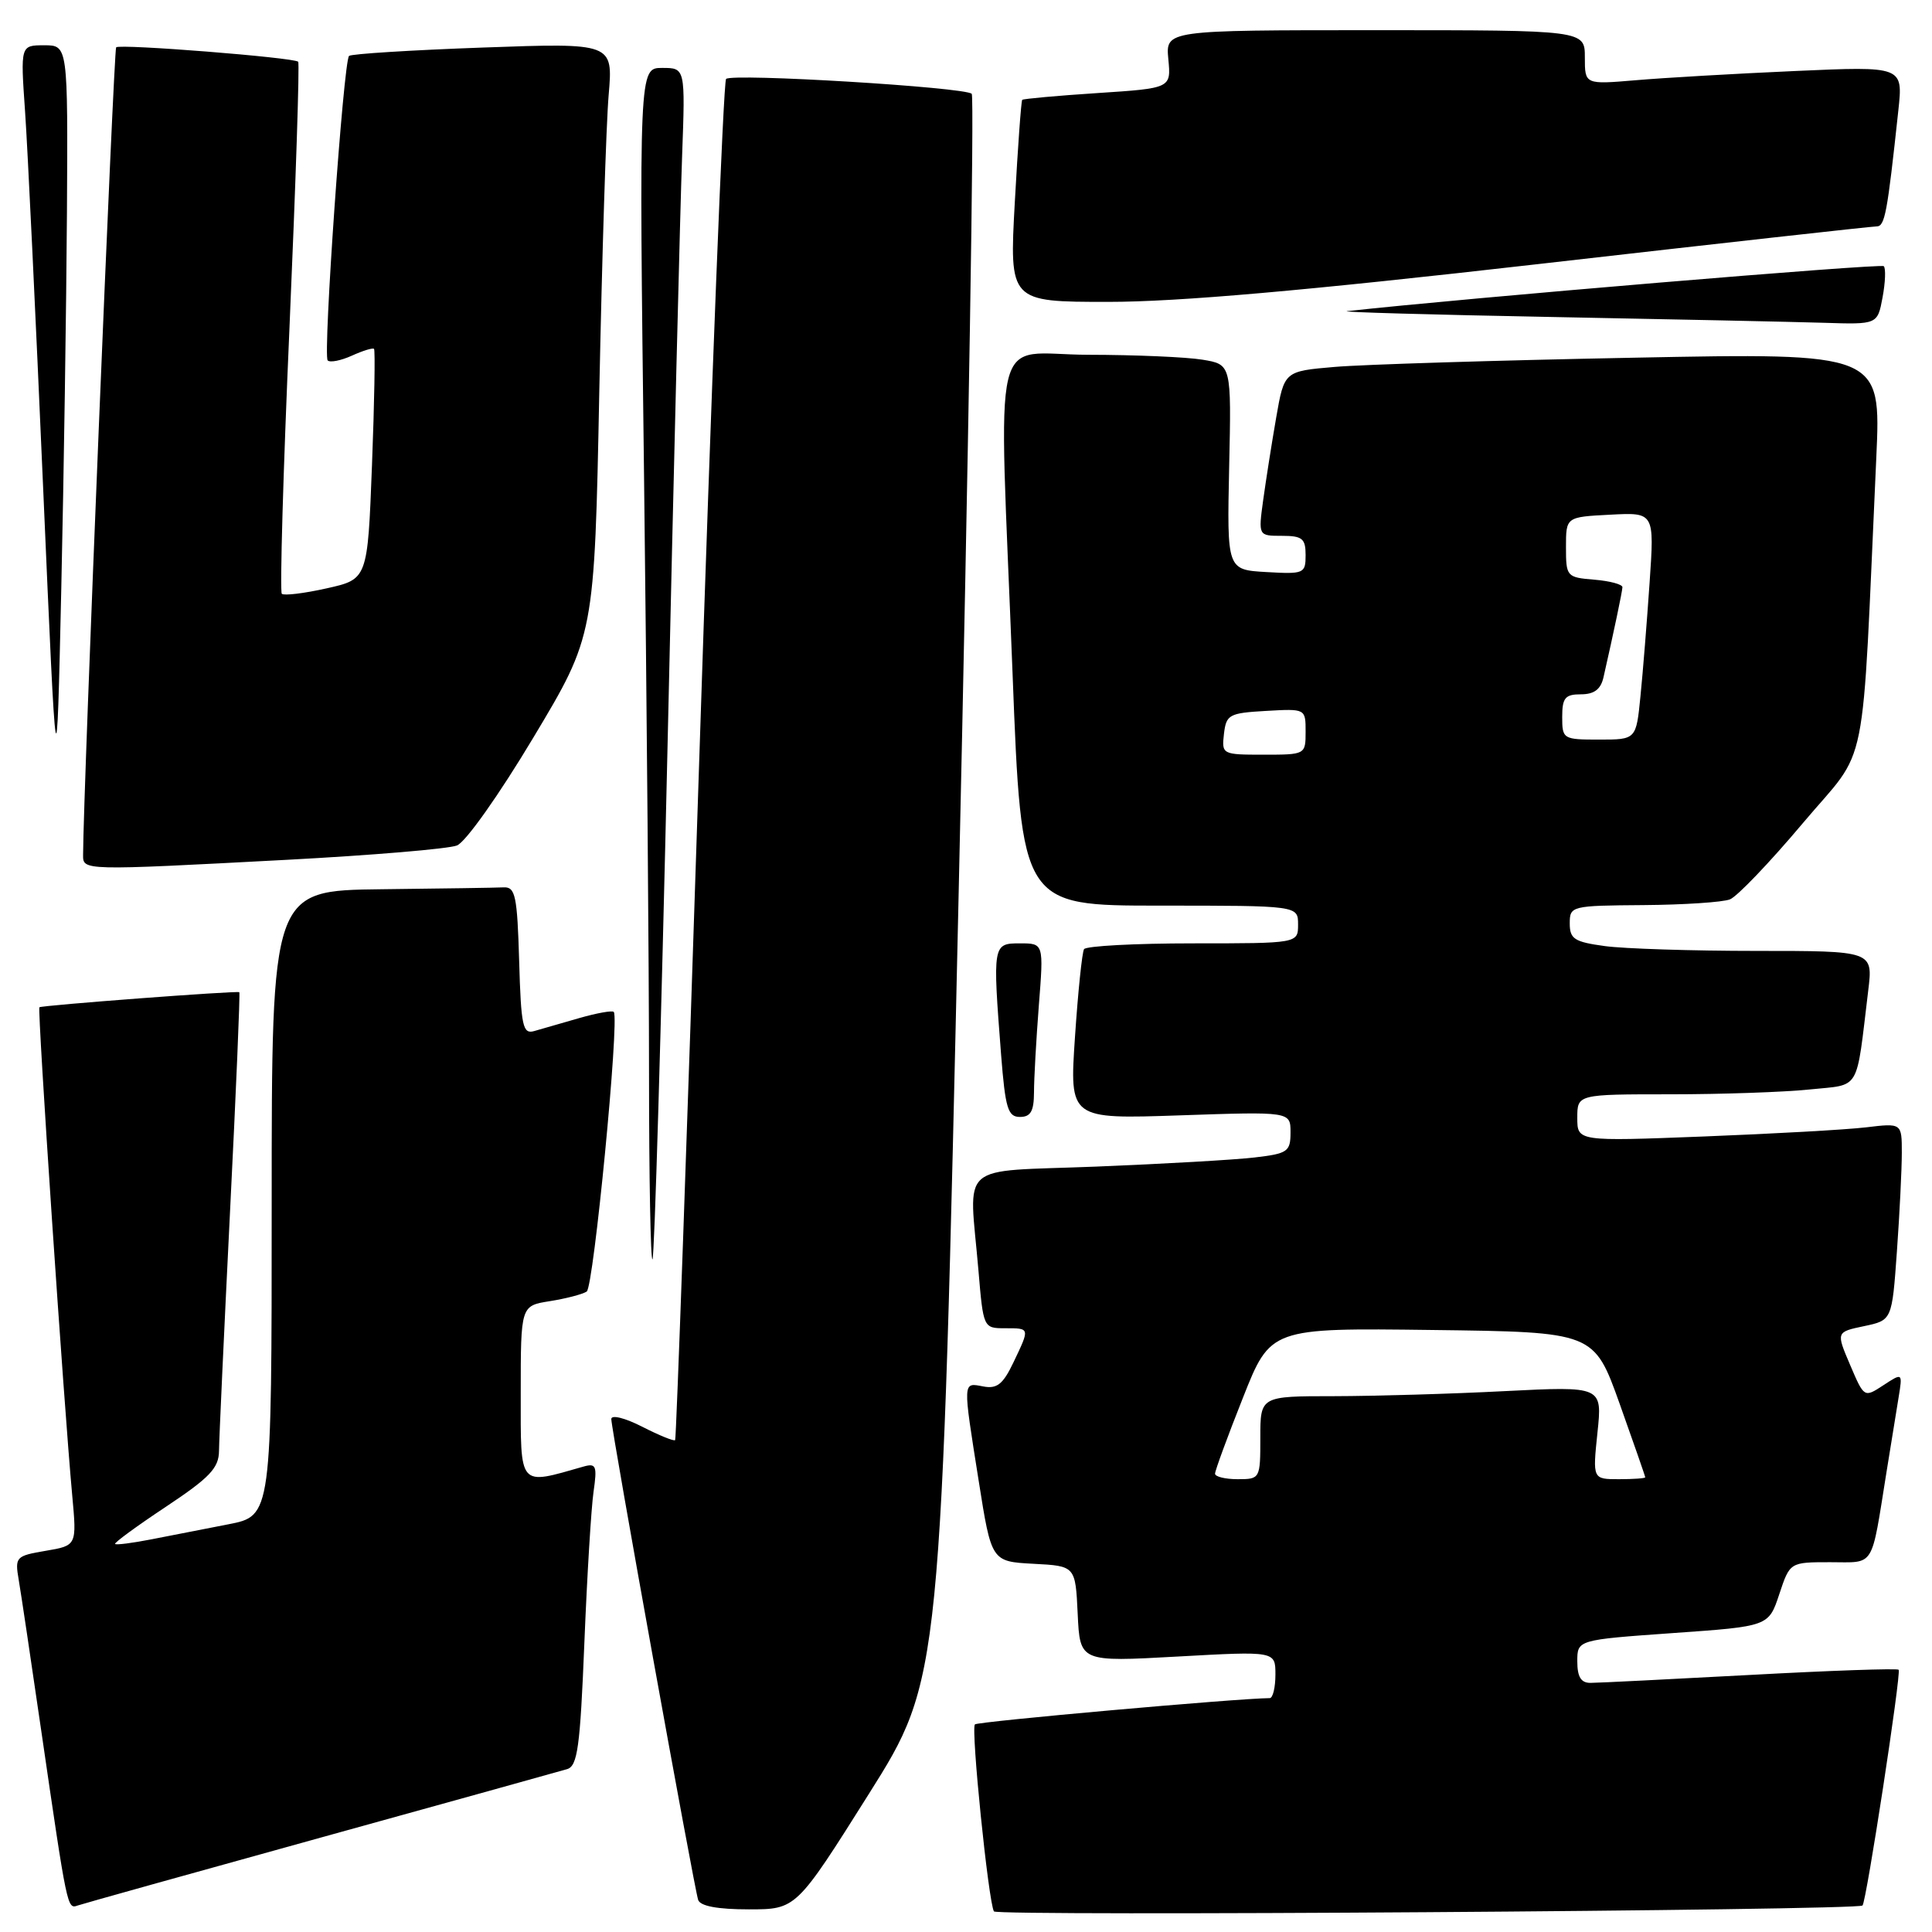<?xml version="1.0" encoding="UTF-8" standalone="no"?>
<!DOCTYPE svg PUBLIC "-//W3C//DTD SVG 1.1//EN" "http://www.w3.org/Graphics/SVG/1.1/DTD/svg11.dtd" >
<svg xmlns="http://www.w3.org/2000/svg" xmlns:xlink="http://www.w3.org/1999/xlink" version="1.1" viewBox="0 0 256 256">
 <g >
 <path fill="currentColor"
d=" M 246.79 252.49 C 247.29 252.09 251.96 221.63 251.58 221.25 C 251.38 221.05 242.51 221.36 231.86 221.94 C 221.21 222.51 211.71 222.99 210.75 222.99 C 209.49 223.00 209.00 222.20 209.00 220.14 C 209.00 217.29 209.00 217.29 221.67 216.39 C 234.35 215.50 234.35 215.50 235.76 211.25 C 237.17 207.00 237.17 207.00 242.50 207.00 C 248.52 207.00 247.89 208.01 249.98 195.00 C 250.55 191.43 251.27 187.01 251.57 185.19 C 252.11 181.88 252.11 181.88 249.56 183.55 C 247.01 185.22 247.01 185.22 245.15 180.86 C 243.29 176.50 243.29 176.50 247.00 175.72 C 250.70 174.94 250.70 174.94 251.35 165.82 C 251.71 160.80 252.00 154.92 252.00 152.75 C 252.00 148.81 252.00 148.81 247.25 149.38 C 244.64 149.69 234.96 150.23 225.75 150.59 C 209.00 151.24 209.00 151.24 209.00 148.12 C 209.00 145.00 209.00 145.00 221.35 145.00 C 228.15 145.00 236.44 144.71 239.79 144.36 C 246.62 143.65 245.90 144.87 247.55 131.25 C 248.19 126.00 248.19 126.00 232.73 126.00 C 224.23 126.00 215.19 125.71 212.64 125.36 C 208.61 124.81 208.00 124.42 208.00 122.36 C 208.00 120.05 208.19 120.00 217.75 119.93 C 223.11 119.89 228.28 119.55 229.23 119.17 C 230.18 118.80 234.53 114.25 238.88 109.08 C 247.74 98.55 246.62 104.11 248.62 60.62 C 249.25 46.75 249.25 46.75 216.38 47.40 C 198.29 47.75 180.50 48.30 176.84 48.62 C 170.17 49.19 170.17 49.19 169.10 55.34 C 168.51 58.73 167.74 63.64 167.38 66.25 C 166.73 71.00 166.73 71.00 169.86 71.00 C 172.56 71.00 173.00 71.36 173.00 73.55 C 173.00 76.00 172.79 76.09 167.79 75.80 C 162.58 75.50 162.58 75.50 162.87 61.89 C 163.17 48.29 163.17 48.29 159.33 47.66 C 157.22 47.31 150.44 47.02 144.25 47.01 C 131.08 47.00 132.33 41.77 134.17 89.25 C 135.36 120.00 135.36 120.00 153.68 120.00 C 172.00 120.00 172.00 120.00 172.00 122.50 C 172.00 125.00 172.00 125.00 158.06 125.00 C 150.39 125.00 143.90 125.35 143.64 125.77 C 143.38 126.20 142.84 131.44 142.44 137.41 C 141.71 148.29 141.71 148.29 156.35 147.79 C 171.00 147.29 171.00 147.29 171.00 150.05 C 171.00 152.60 170.63 152.86 166.25 153.37 C 163.64 153.68 154.19 154.22 145.25 154.58 C 126.62 155.32 128.41 153.74 129.65 168.35 C 130.29 175.94 130.31 176.00 133.15 176.00 C 136.51 176.00 136.48 175.92 134.28 180.54 C 132.90 183.43 132.10 184.06 130.28 183.71 C 127.54 183.19 127.56 182.84 129.68 196.21 C 131.37 206.91 131.37 206.91 136.94 207.21 C 142.50 207.50 142.50 207.50 142.80 213.86 C 143.10 220.22 143.10 220.22 156.05 219.50 C 169.00 218.78 169.00 218.78 169.00 221.89 C 169.00 223.60 168.66 225.00 168.25 225.01 C 163.96 225.04 129.56 228.11 129.18 228.49 C 128.63 229.04 130.97 252.01 131.70 253.27 C 132.08 253.93 245.97 253.15 246.79 252.49 Z  M 42.50 243.49 C 59.55 238.77 74.24 234.69 75.14 234.42 C 76.53 234.01 76.87 231.52 77.43 217.72 C 77.79 208.80 78.34 199.77 78.65 197.65 C 79.14 194.25 78.99 193.86 77.35 194.32 C 68.63 196.80 69.00 197.24 69.00 184.59 C 69.00 173.02 69.00 173.02 72.86 172.41 C 74.99 172.07 77.18 171.50 77.74 171.14 C 78.66 170.56 82.10 135.07 81.33 134.09 C 81.16 133.86 79.10 134.23 76.76 134.90 C 74.42 135.58 71.73 136.35 70.79 136.62 C 69.27 137.06 69.04 136.01 68.79 127.31 C 68.54 118.70 68.28 117.51 66.75 117.58 C 65.79 117.63 58.48 117.74 50.50 117.83 C 36.00 118.00 36.00 118.00 36.00 159.43 C 36.00 200.86 36.00 200.86 30.25 201.98 C 27.09 202.59 22.48 203.49 20.01 203.98 C 17.54 204.46 15.40 204.74 15.25 204.58 C 15.10 204.43 18.13 202.21 21.99 199.65 C 27.81 195.78 29.00 194.52 29.02 192.24 C 29.03 190.73 29.69 176.47 30.48 160.55 C 31.28 144.62 31.83 131.54 31.71 131.47 C 31.33 131.26 5.51 133.21 5.22 133.47 C 4.94 133.73 8.45 186.00 9.57 198.15 C 10.18 204.79 10.18 204.79 6.06 205.49 C 2.10 206.16 1.96 206.30 2.48 209.34 C 2.78 211.08 4.13 220.15 5.49 229.50 C 8.92 253.02 8.91 252.97 10.29 252.49 C 10.95 252.26 25.45 248.21 42.50 243.49 Z  M 115.10 237.75 C 124.70 222.50 124.70 222.50 127.04 117.78 C 128.33 60.18 129.11 12.77 128.76 12.43 C 127.88 11.55 96.99 9.68 96.21 10.46 C 95.85 10.81 94.25 51.47 92.65 100.80 C 91.05 150.14 89.61 190.64 89.46 190.82 C 89.32 191.00 87.35 190.20 85.10 189.05 C 82.81 187.88 81.00 187.43 81.00 188.03 C 81.00 189.45 91.97 250.13 92.51 251.75 C 92.79 252.57 95.09 253.00 99.22 253.00 C 105.50 253.00 105.50 253.00 115.10 237.75 Z  M 88.44 99.45 C 89.26 62.63 90.14 27.21 90.38 20.75 C 90.81 9.00 90.81 9.00 87.74 9.00 C 84.67 9.00 84.67 9.00 85.34 63.16 C 85.70 92.96 86.00 128.58 86.00 142.33 C 86.00 156.08 86.21 167.12 86.46 166.87 C 86.72 166.61 87.61 136.28 88.44 99.45 Z  M 137.01 144.75 C 137.01 142.96 137.30 137.79 137.65 133.25 C 138.30 125.00 138.30 125.00 135.15 125.00 C 131.54 125.00 131.52 125.12 132.65 139.75 C 133.21 146.88 133.55 148.00 135.15 148.00 C 136.57 148.00 137.00 147.24 137.01 144.75 Z  M 38.00 113.93 C 49.28 113.33 59.42 112.48 60.55 112.03 C 61.70 111.58 66.14 105.31 70.68 97.72 C 78.77 84.22 78.77 84.22 79.41 51.86 C 79.77 34.06 80.32 16.39 80.65 12.59 C 81.24 5.68 81.24 5.68 63.99 6.30 C 54.51 6.64 46.53 7.14 46.25 7.41 C 45.51 8.16 42.77 47.11 43.42 47.76 C 43.74 48.07 45.18 47.78 46.62 47.13 C 48.07 46.47 49.40 46.06 49.56 46.23 C 49.73 46.40 49.61 53.33 49.29 61.64 C 48.71 76.75 48.71 76.75 43.28 77.96 C 40.29 78.63 37.62 78.95 37.34 78.68 C 37.07 78.40 37.52 62.51 38.36 43.36 C 39.19 24.20 39.71 8.37 39.51 8.18 C 38.95 7.62 15.87 5.79 15.39 6.27 C 15.07 6.60 11.03 104.94 11.01 113.25 C 11.00 115.37 10.78 115.37 38.00 113.93 Z  M 8.87 28.25 C 9.00 6.00 9.00 6.00 5.86 6.00 C 2.71 6.00 2.71 6.00 3.32 14.75 C 3.66 19.56 4.73 41.95 5.71 64.50 C 7.50 105.50 7.50 105.50 8.12 78.00 C 8.46 62.88 8.79 40.49 8.87 28.25 Z  M 249.45 39.40 C 249.82 37.42 249.89 35.56 249.61 35.27 C 249.22 34.89 194.10 39.50 178.50 41.23 C 177.40 41.35 189.55 41.70 205.50 42.00 C 221.45 42.30 237.71 42.65 241.64 42.77 C 248.78 43.00 248.78 43.00 249.45 39.40 Z  M 203.75 35.00 C 227.81 32.25 248.02 30.00 248.66 30.00 C 249.76 30.00 250.07 28.31 251.54 14.63 C 252.17 8.77 252.17 8.77 237.84 9.41 C 229.95 9.76 220.46 10.31 216.75 10.63 C 210.00 11.20 210.00 11.20 210.00 7.60 C 210.00 4.00 210.00 4.00 182.22 4.00 C 154.45 4.00 154.45 4.00 154.81 7.84 C 155.18 11.69 155.18 11.69 145.44 12.33 C 140.08 12.68 135.59 13.09 135.45 13.23 C 135.31 13.38 134.87 19.46 134.47 26.75 C 133.74 40.00 133.74 40.00 146.87 40.00 C 156.11 40.00 172.93 38.52 203.75 35.00 Z  M 161.00 195.27 C 161.00 194.87 162.65 190.36 164.68 185.25 C 168.35 175.96 168.35 175.96 189.78 176.23 C 211.21 176.50 211.21 176.50 214.61 186.00 C 216.47 191.22 218.00 195.61 218.00 195.75 C 218.00 195.89 216.43 196.00 214.52 196.00 C 211.03 196.00 211.03 196.00 211.67 189.84 C 212.32 183.68 212.32 183.68 199.41 184.33 C 192.31 184.70 182.11 184.99 176.75 185.00 C 167.00 185.00 167.00 185.00 167.00 190.50 C 167.00 195.94 166.97 196.00 164.00 196.00 C 162.35 196.00 161.00 195.67 161.00 195.27 Z  M 162.18 97.25 C 162.48 94.69 162.85 94.48 167.75 94.20 C 173.00 93.90 173.00 93.90 173.00 96.95 C 173.00 99.99 172.97 100.00 167.43 100.00 C 161.95 100.00 161.87 99.96 162.18 97.25 Z  M 207.00 95.00 C 207.00 92.47 207.39 92.00 209.48 92.00 C 211.24 92.00 212.11 91.34 212.47 89.75 C 213.87 83.59 214.95 78.43 214.98 77.81 C 214.99 77.43 213.31 76.98 211.25 76.81 C 207.59 76.51 207.50 76.40 207.50 72.50 C 207.50 68.50 207.50 68.50 213.36 68.20 C 219.22 67.89 219.22 67.89 218.58 77.20 C 218.23 82.31 217.69 89.09 217.37 92.25 C 216.80 98.00 216.80 98.00 211.90 98.00 C 207.12 98.00 207.00 97.93 207.00 95.00 Z "/>
</g>
</svg>